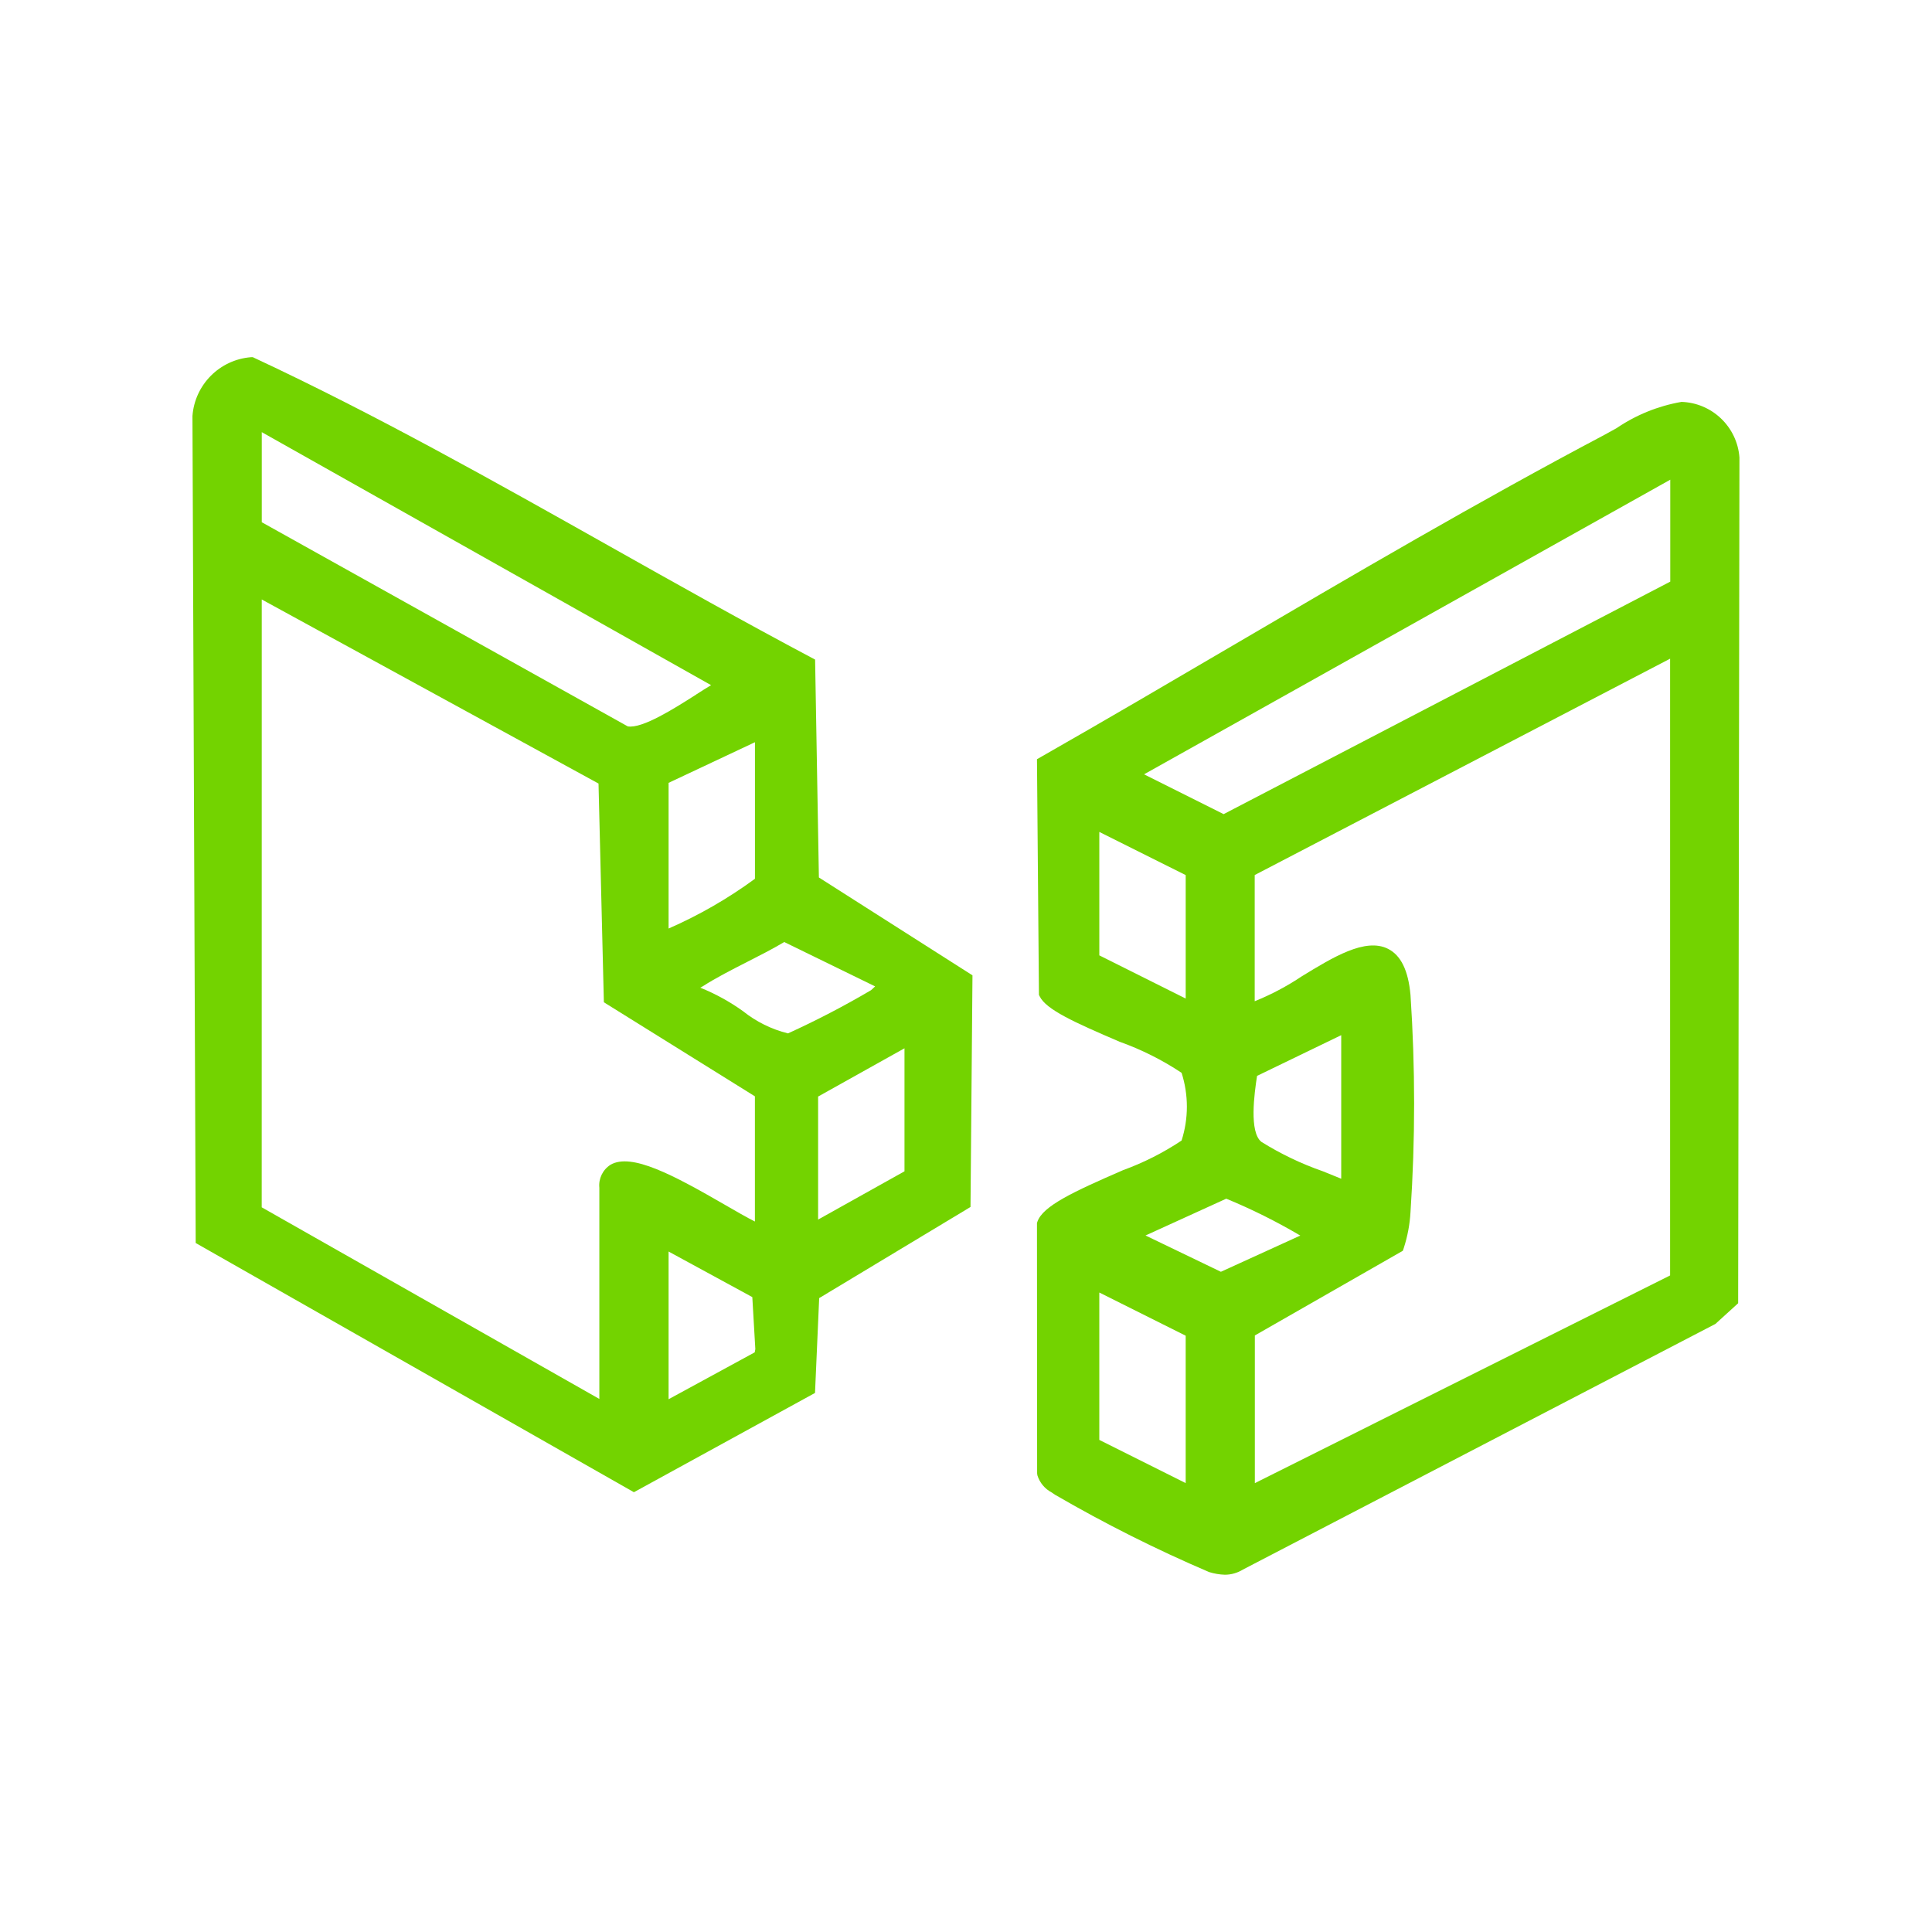 <?xml version="1.0" encoding="UTF-8"?>
<svg id="Camada_1" xmlns="http://www.w3.org/2000/svg" version="1.1" xmlns:xlink="http://www.w3.org/1999/xlink" viewBox="0 0 1920 1920">
  <!-- Generator: Adobe Illustrator 29.6.1, SVG Export Plug-In . SVG Version: 2.1.1 Build 9)  -->
  <defs>
    <style>
      .st0 {
        fill: none;
      }

      .st1 {
        clip-path: url(#clippath);
      }

      .st2 {
        fill: #73d300;
      }
    </style>
    <clipPath id="clippath">
      <rect class="st0" x="191.26" y="354.98" width="1537.49" height="1210.04"/>
    </clipPath>
  </defs>
  <g class="st1">
    <g id="Grupo_96">
      <path id="Caminho_77" class="st2" d="M1670.73,399.45c-23.02,4.04-44.92,12.93-64.24,26.07-4.46,2.49-8.52,4.77-11.96,6.6-124.83,65.97-249.11,138.85-369.31,209.31-62.45,36.62-127.03,74.49-190.76,110.83l-3.93,2.22,1.96,234.17.75,1.53c6.3,13.06,34.28,25.78,79.59,45.16,21.64,7.75,42.27,18.1,61.41,30.82,7.02,21.89,7.02,45.42,0,67.3-18.16,12.11-37.7,22-58.21,29.45-49.38,21.44-79.75,35.6-85.09,51.26l-.41,1.2.16,248.84.26,1.96c2.3,7.34,7.42,13.47,14.23,17.04,1.1.73,2.2,1.45,3.28,2.24,49.43,28.72,100.57,54.38,153.14,76.85,5.09,1.58,10.38,2.48,15.71,2.65,6.34-.03,12.55-1.82,17.95-5.16l469.48-244.07,22.62-20.58,1.28-840.53c-2.3-30.56-27.36-54.43-58-55.23M1332.89,1028.73v142.68c-5.6-2.34-11.78-4.81-18.08-7.34-21.42-7.45-41.94-17.26-61.18-29.25-12.43-9.64-7.07-48.22-4.38-65.62l83.64-40.46ZM1247.05,1327.16l147.09-84.17.92-2.73c3.75-11.56,5.99-23.56,6.68-35.69,4.79-71.85,4.79-143.94,0-215.79-2.22-24.4-9.52-39.4-22.38-45.86-22.48-11.31-54.58,8.32-85.62,27.31-14.72,9.85-30.41,18.16-46.83,24.8v-125.42l412.82-215.01v612.92l-412.68,206.41v-146.76ZM1292.21,1227.89l-78.91,35.99-74.9-36.07,80.24-36.58c25.36,10.46,49.95,22.71,73.57,36.66M1178.33,869.66v122.69l-85.84-42.92v-122.67l85.84,42.9ZM1136.93,769.52l522.96-292.8v101.29l-443.86,231.07-79.1-39.56ZM1178.32,1327.41v146.47l-85.84-42.92v-146.47l85.84,42.92Z"/>
      <path id="Caminho_78" class="st2" d="M810.05,655.49l-3.93-2.1c-67.42-35.75-135.31-73.96-200.97-110.91-114.21-64.26-232.27-130.72-352.38-186.79l-1.51-.71h-1.83c-31.13,2.47-55.82,27.25-58.17,58.39l3.22,821.92,435.49,247.66,179.98-98.66,4.14-94.24,150.39-90.57,1.96-230.2-152.63-97.25-3.77-216.54ZM898.87,1041.78v122.26l-85.84,47.96v-122.26l85.84-47.96ZM260.13,595.75l334.67,182.93,5.32,217.36,150.1,93.48v124.42c-7.85-3.93-18.87-10.27-29.71-16.55-51.73-29.92-92.97-51.87-113.72-39.9-7.77,4.9-12.1,13.77-11.17,22.91v209.86l-335.54-190.45.04-604.07ZM664.43,922.77v-144.78l85.84-40.39v135.71c-26.71,19.59-55.49,36.18-85.84,49.46M691.72,690.32c-21.36,13.61-53.42,34.01-67.85,31.55l-363.73-202.89v-89.51l446.51,251.43c-4.57,2.77-9.58,5.89-14.96,9.38M695.94,981.51c.81-.37,1.59-.8,2.34-1.28,13.45-8.62,29.23-16.65,44.49-24.42,12.27-6.24,24.93-12.68,36.6-19.63l90.31,44.08c-.75.8-1.54,1.55-2.38,2.26l-1.73,1.55c-26.72,15.73-54.24,30.05-82.46,42.9-16.34-4.05-31.61-11.59-44.75-22.11-13.16-9.43-27.41-17.27-42.43-23.32M750.64,1340.69l-.59,3.24-85.62,46.61v-146.78l83.21,45.28,3,51.66Z"/>
    </g>
  </g>
</svg>